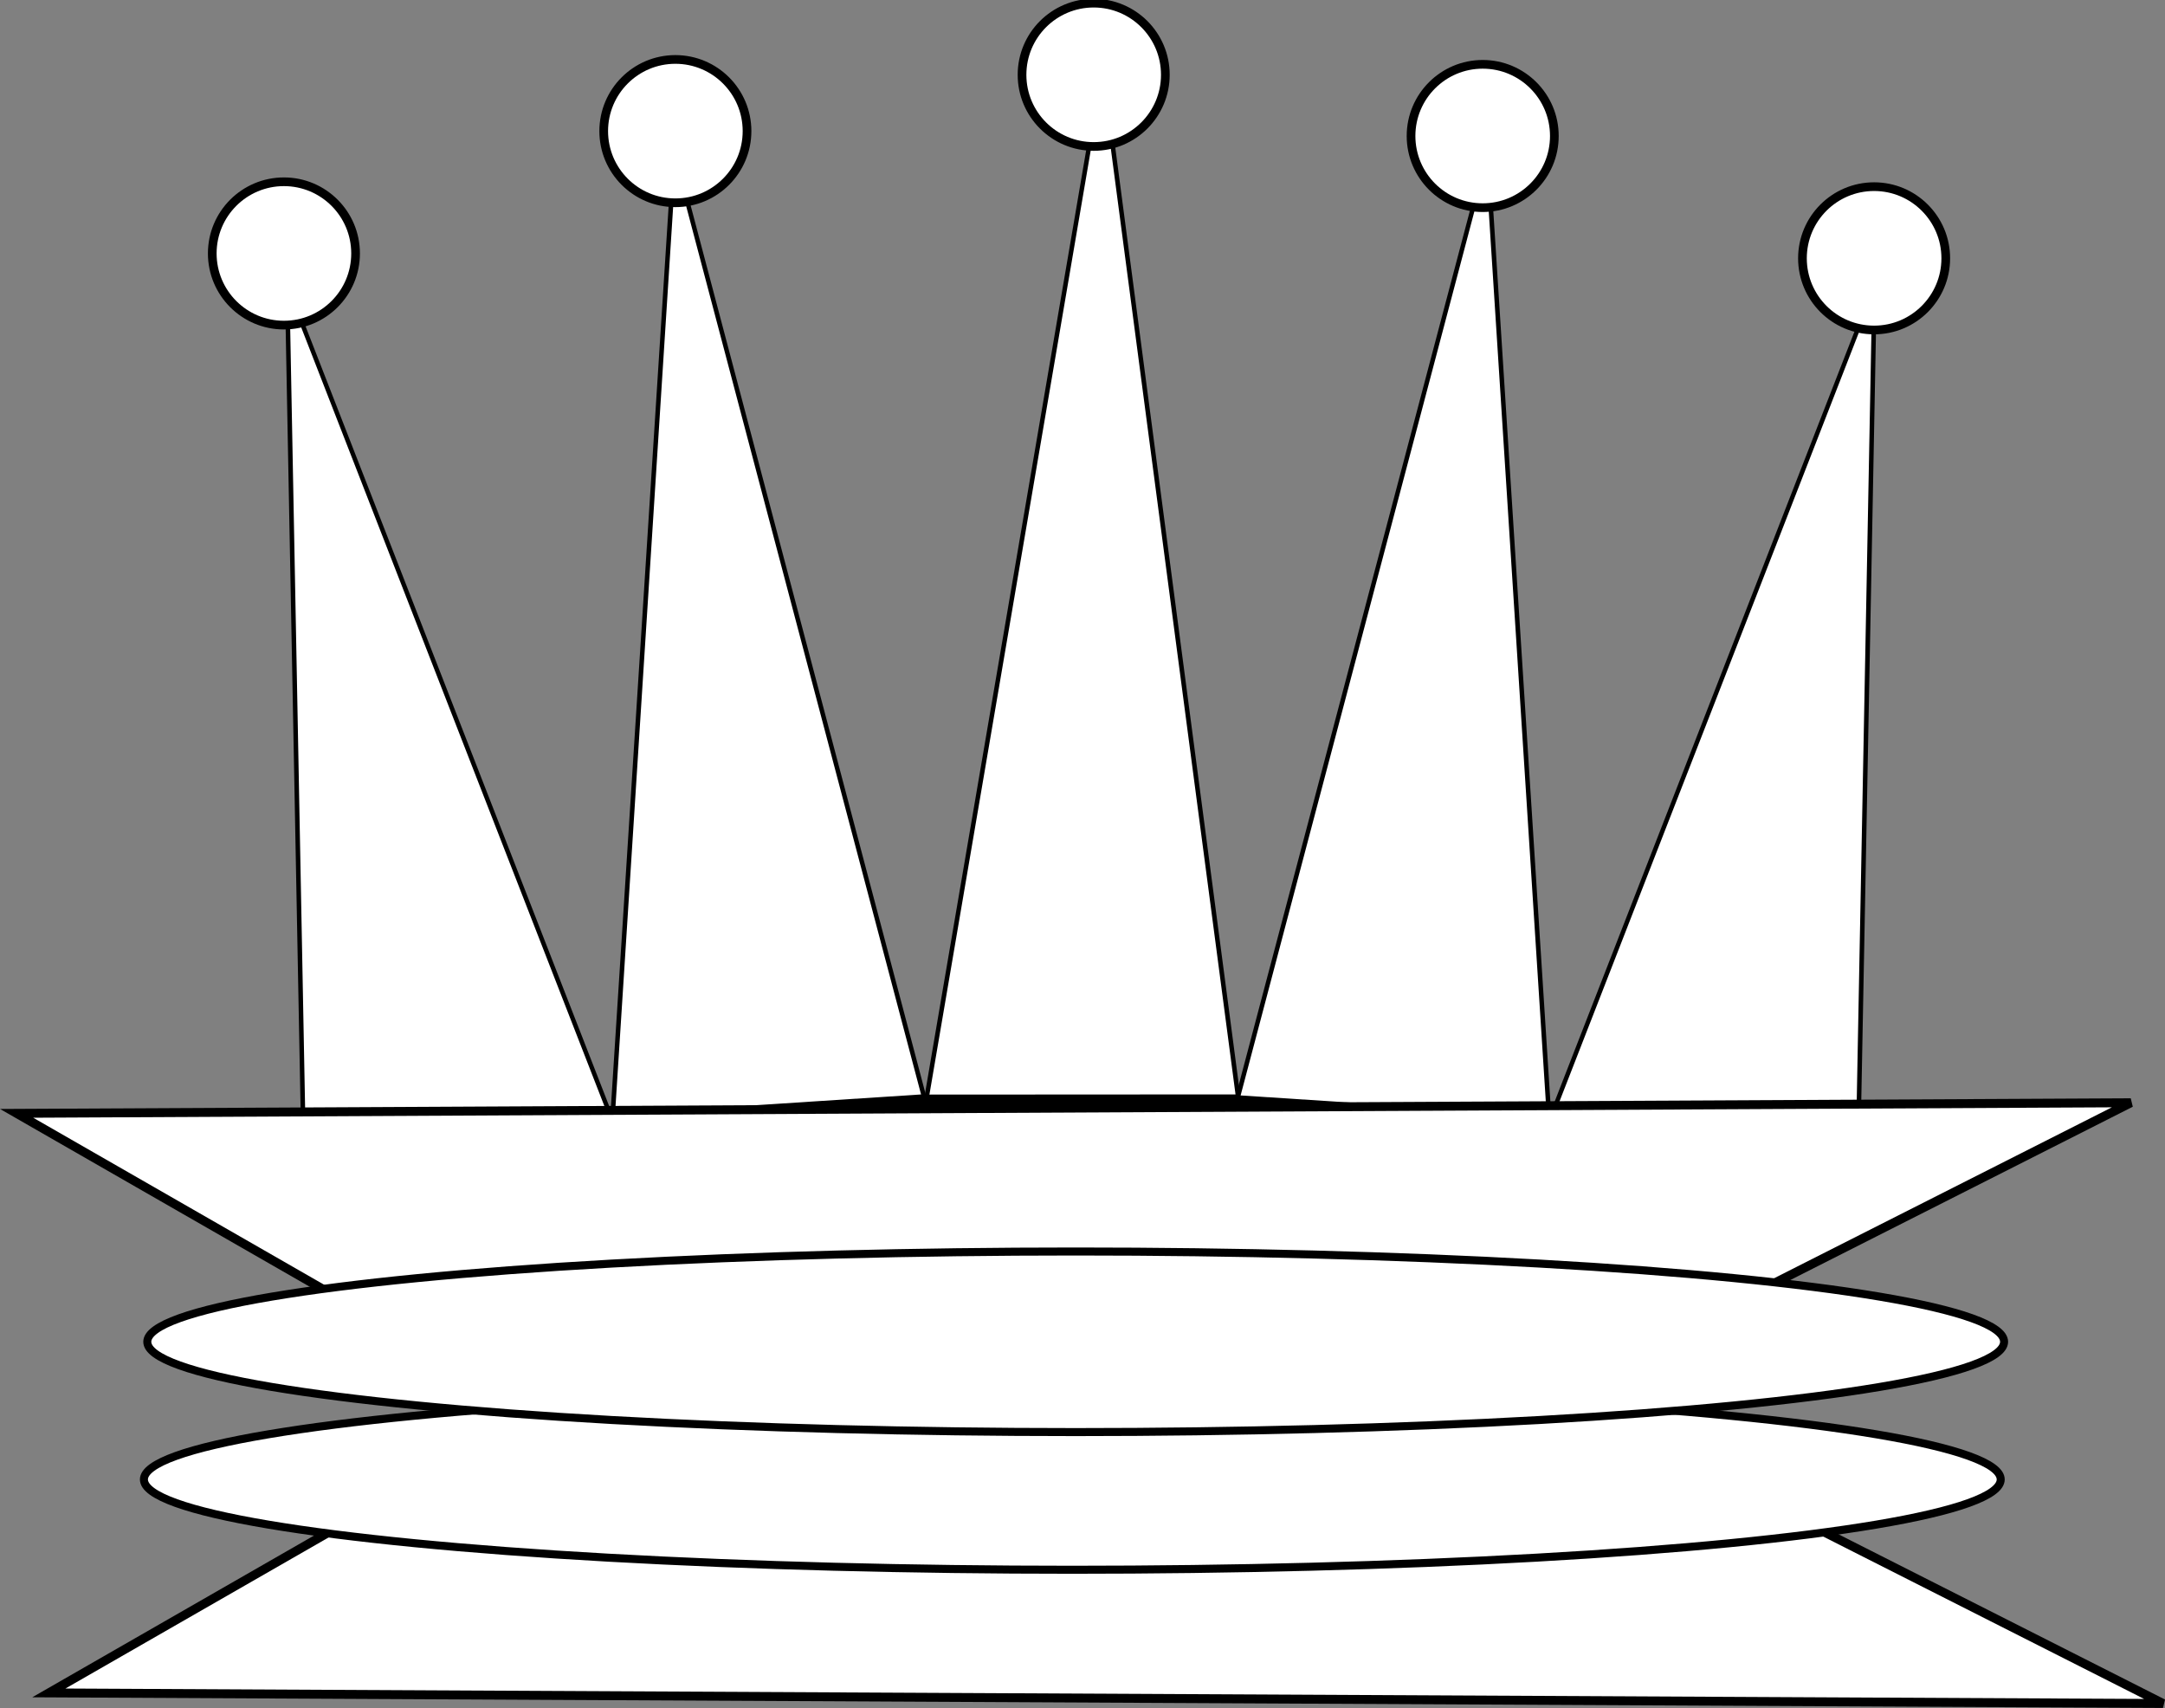 <?xml version="1.0" encoding="UTF-8" standalone="no"?>
<!-- Created with Inkscape (http://www.inkscape.org/) -->

<svg
   xmlns:dc="http://purl.org/dc/elements/1.1/"
   xmlns:cc="http://creativecommons.org/ns#"
   xmlns:rdf="http://www.w3.org/1999/02/22-rdf-syntax-ns#"
   xmlns:svg="http://www.w3.org/2000/svg"
   xmlns="http://www.w3.org/2000/svg"
   xmlns:sodipodi="http://sodipodi.sourceforge.net/DTD/sodipodi-0.dtd"
   xmlns:inkscape="http://www.inkscape.org/namespaces/inkscape"
   width="45.611mm"
   height="35.978mm"
   viewBox="0 0 45.611 35.978"
   version="1.1"
   id="svg8"
   inkscape:version="0.92.4 (5da689c313, 2019-01-14)"
   sodipodi:docname="white-queen.svg">
  <rect x="0" y="0" width="45.611" height="35.978" fill="#808080" stroke="none"/>
  <defs
     id="defs2">
    <inkscape:perspective
       sodipodi:type="inkscape:persp3d"
       inkscape:vp_x="0 : 148.5 : 1"
       inkscape:vp_y="0 : 1000 : 0"
       inkscape:vp_z="210 : 148.5 : 1"
       inkscape:persp3d-origin="105 : 99.000003 : 1"
       id="perspective5286" />
  </defs>
  <sodipodi:namedview
     id="base"
     pagecolor="#ffffff"
     bordercolor="#666666"
     borderopacity="1.0"
     inkscape:pageopacity="0.0"
     inkscape:pageshadow="2"
     inkscape:zoom="2.9148513"
     inkscape:cx="54.967153"
     inkscape:cy="71.668972"
     inkscape:document-units="mm"
     inkscape:current-layer="layer1"
     showgrid="false"
     inkscape:window-width="1920"
     inkscape:window-height="1017"
     inkscape:window-x="1912"
     inkscape:window-y="-7"
     inkscape:window-maximized="1" />
  <g
     inkscape:label="Layer 1"
     inkscape:groupmode="layer"
     id="layer1"
     transform="translate(-82.411,-66.894)">
    <path
       style="fill:#ffffff;stroke:#000000;stroke-width:0.188px;stroke-linecap:butt;stroke-linejoin:miter;stroke-opacity:1"
       d="m 91.81,97.75 26.455,0.112 9.715,4.915 -44.54,-0.223 z"
       id="path5514"
       inkscape:connector-curvature="0" />
    <g
       id="g5428"
       style="fill:#ffffff;stroke:#000000"
       transform="matrix(0.803,0,0,0.803,21.081,17.431)">
      <path
         transform="matrix(-0.222,-1.17,0.325,-0.934,107.391,265.637)"
         inkscape:transform-center-y="-4.5169263"
         inkscape:transform-center-x="0.17462675"
         d="M 115.188,72.252 94.503,69.126 107.552,52.775 Z"
         inkscape:randomized="0"
         inkscape:rounded="0"
         inkscape:flatsided="true"
         sodipodi:arg2="1.7207648"
         sodipodi:arg1="0.67356723"
         sodipodi:r2="6.0389862"
         sodipodi:r1="12.077973"
         sodipodi:cy="64.71756"
         sodipodi:cx="105.74796"
         sodipodi:sides="3"
         id="path5359"
         style="opacity:1;fill:#ffffff;fill-opacity:1;stroke:#000000;stroke-width:0.265;stroke-miterlimit:4;stroke-dasharray:none;stroke-opacity:1"
         sodipodi:type="star" />
      <path
         transform="matrix(-0.138,-1.101,0.392,-0.846,102.971,253.574)"
         inkscape:transform-center-y="-4.0562187"
         inkscape:transform-center-x="0.82566379"
         d="M 115.188,72.252 94.503,69.126 107.552,52.775 Z"
         inkscape:randomized="0"
         inkscape:rounded="0"
         inkscape:flatsided="true"
         sodipodi:arg2="1.7207648"
         sodipodi:arg1="0.67356723"
         sodipodi:r2="6.0389862"
         sodipodi:r1="12.077973"
         sodipodi:cy="64.71756"
         sodipodi:cx="105.74796"
         sodipodi:sides="3"
         id="path5359-8"
         style="opacity:1;fill:#ffffff;fill-opacity:1;stroke:#000000;stroke-width:0.265;stroke-miterlimit:4;stroke-dasharray:none;stroke-opacity:1"
         sodipodi:type="star" />
      <path
         transform="matrix(-0.048,-1.006,0.459,-0.736,97.923,238.157)"
         inkscape:transform-center-y="-3.4882265"
         inkscape:transform-center-x="1.2788744"
         d="M 115.188,72.252 94.503,69.126 107.552,52.775 Z"
         inkscape:randomized="0"
         inkscape:rounded="0"
         inkscape:flatsided="true"
         sodipodi:arg2="1.7207648"
         sodipodi:arg1="0.67356723"
         sodipodi:r2="6.0389862"
         sodipodi:r1="12.077973"
         sodipodi:cy="64.71756"
         sodipodi:cx="105.74796"
         sodipodi:sides="3"
         id="path5359-8-7"
         style="opacity:1;fill:#ffffff;fill-opacity:1;stroke:#000000;stroke-width:0.265;stroke-miterlimit:4;stroke-dasharray:none;stroke-opacity:1"
         sodipodi:type="star" />
      <path
         transform="matrix(0.138,-1.101,-0.392,-0.846,106.495,253.548)"
         inkscape:transform-center-y="-4.0562187"
         inkscape:transform-center-x="-0.82566634"
         d="M 115.188,72.252 94.503,69.126 107.552,52.775 Z"
         inkscape:randomized="0"
         inkscape:rounded="0"
         inkscape:flatsided="true"
         sodipodi:arg2="1.7207648"
         sodipodi:arg1="0.67356723"
         sodipodi:r2="6.0389862"
         sodipodi:r1="12.077973"
         sodipodi:cy="64.71756"
         sodipodi:cx="105.74796"
         sodipodi:sides="3"
         id="path5359-8-8"
         style="opacity:1;fill:#ffffff;fill-opacity:1;stroke:#000000;stroke-width:0.265;stroke-miterlimit:4;stroke-dasharray:none;stroke-opacity:1"
         sodipodi:type="star" />
      <path
         transform="matrix(0.048,-1.006,-0.459,-0.736,111.543,238.131)"
         inkscape:transform-center-y="-3.4882265"
         inkscape:transform-center-x="-1.2788751"
         d="M 115.188,72.252 94.503,69.126 107.552,52.775 Z"
         inkscape:randomized="0"
         inkscape:rounded="0"
         inkscape:flatsided="true"
         sodipodi:arg2="1.7207648"
         sodipodi:arg1="0.67356723"
         sodipodi:r2="6.0389862"
         sodipodi:r1="12.077973"
         sodipodi:cy="64.71756"
         sodipodi:cx="105.74796"
         sodipodi:sides="3"
         id="path5359-8-7-7"
         style="opacity:1;fill:#ffffff;fill-opacity:1;stroke:#000000;stroke-width:0.265;stroke-miterlimit:4;stroke-dasharray:none;stroke-opacity:1"
         sodipodi:type="star" />
    </g>
    <g
       id="g5497"
       transform="matrix(0.803,0,0,0.803,21.081,17.431)"
       style="stroke:#000000;fill:#ffffff">
      <circle
         r="1.88"
         cy="63.56"
         cx="105.07"
         id="path5430"
         style="opacity:1;fill:#ffffff;fill-opacity:1;stroke:#000000;stroke-width:0.228;stroke-miterlimit:4;stroke-dasharray:none;stroke-opacity:1" />
      <circle
         r="1.88"
         cy="65.165"
         cx="115.276"
         id="path5430-6"
         style="opacity:1;fill:#ffffff;fill-opacity:1;stroke:#000000;stroke-width:0.228;stroke-miterlimit:4;stroke-dasharray:none;stroke-opacity:1" />
      <circle
         r="1.88"
         cy="68.374"
         cx="125.545"
         id="path5430-6-1"
         style="opacity:1;fill:#ffffff;fill-opacity:1;stroke:#000000;stroke-width:0.228;stroke-miterlimit:4;stroke-dasharray:none;stroke-opacity:1" />
      <circle
         r="1.88"
         cy="65.037"
         cx="94.095"
         id="path5430-6-1-2"
         style="opacity:1;fill:#ffffff;fill-opacity:1;stroke:#000000;stroke-width:0.228;stroke-miterlimit:4;stroke-dasharray:none;stroke-opacity:1" />
      <circle
         r="1.88"
         cy="68.246"
         cx="83.825"
         id="path5430-6-1-2-1"
         style="opacity:1;fill:#ffffff;fill-opacity:1;stroke:#000000;stroke-width:0.228;stroke-miterlimit:4;stroke-dasharray:none;stroke-opacity:1" />
    </g>
    <path
       style="fill:#ffffff;stroke:#000000;stroke-width:0.188px;stroke-linecap:butt;stroke-linejoin:miter;stroke-opacity:1"
       d="m 91.131,95.15 26.455,-0.112 9.715,-4.915 -44.54,0.223 z"
       id="path5514-8"
       inkscape:connector-curvature="0" />
    <ellipse
       style="opacity:1;fill:#ffffff;fill-opacity:1;stroke:#000000;stroke-width:0.169;stroke-miterlimit:4;stroke-dasharray:none;stroke-opacity:1"
       id="path5308-1-0"
       cx="105.002"
       cy="98.058"
       rx="19.559"
       ry="1.902" />
    <ellipse
       style="opacity:1;fill:#ffffff;fill-opacity:1;stroke:#000000;stroke-width:0.169;stroke-miterlimit:4;stroke-dasharray:none;stroke-opacity:1"
       id="path5308-1-0-9"
       cx="105.073"
       cy="95.158"
       rx="19.559"
       ry="1.902" />
  </g>
</svg>
